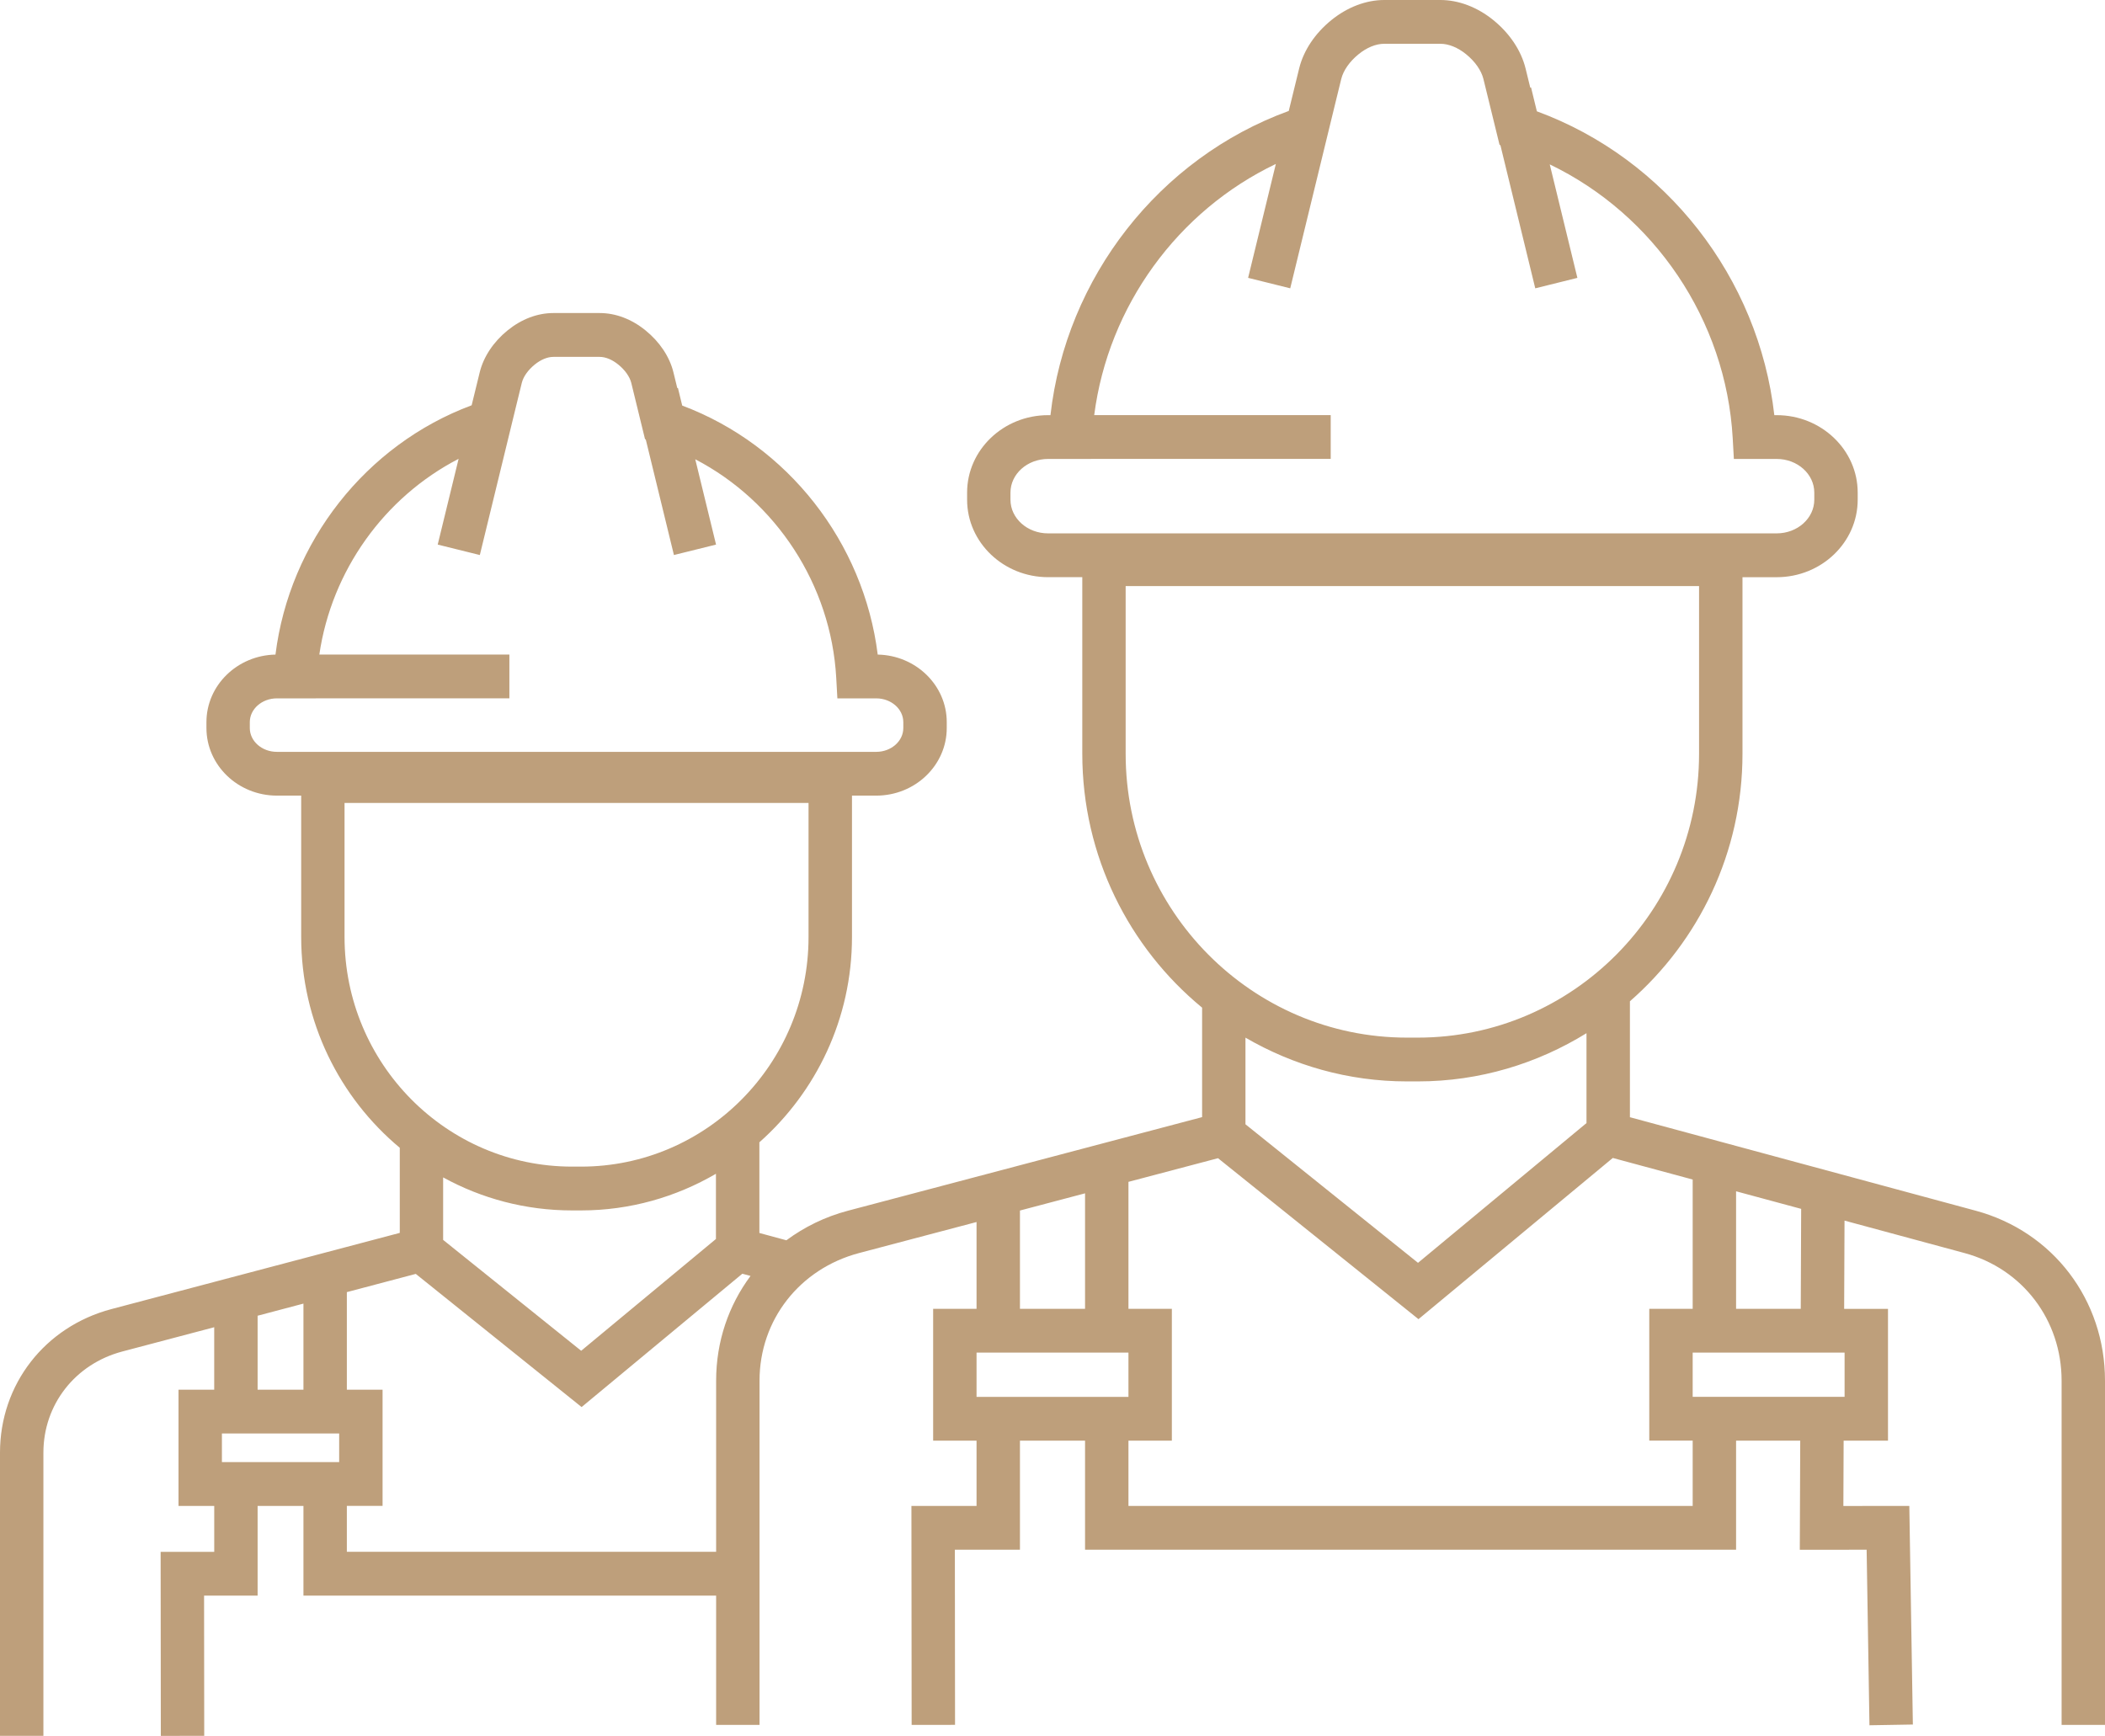 <svg width="97" height="80" viewBox="0 0 97 80" fill="none" xmlns="http://www.w3.org/2000/svg">
<path d="M91.047 55.798L75.108 51.488V46.145C78.278 43.375 80.295 39.295 80.295 34.741V26.601H81.871C83.93 26.601 85.604 24.999 85.604 23.031V22.702C85.604 20.734 83.929 19.133 81.871 19.133H81.762C81.045 12.804 76.77 7.315 70.82 5.13L70.552 4.03L70.516 4.039L70.299 3.153C70.096 2.33 69.569 1.538 68.812 0.925C68.077 0.328 67.211 0 66.376 0H63.786C62.951 0 62.087 0.329 61.352 0.925C60.596 1.537 60.068 2.329 59.866 3.155L59.387 5.113C53.416 7.289 49.124 12.788 48.406 19.133H48.298C46.239 19.133 44.565 20.734 44.565 22.702V23.03C44.565 24.998 46.24 26.6 48.298 26.6H49.873V34.74C49.873 39.455 52.028 43.669 55.394 46.439V51.484L39.079 55.796C38.018 56.076 37.064 56.547 36.237 57.16L34.993 56.823V52.644C37.601 50.333 39.26 46.954 39.26 43.183V36.667H40.379C42.17 36.667 43.627 35.27 43.627 33.552V33.28C43.627 31.585 42.206 30.201 40.446 30.167C39.8 24.99 36.298 20.516 31.437 18.691L31.239 17.878L31.21 17.886L31.032 17.157C30.856 16.442 30.4 15.757 29.747 15.227C29.102 14.704 28.371 14.427 27.633 14.427H25.503C24.766 14.427 24.034 14.704 23.389 15.227C22.738 15.756 22.282 16.442 22.106 17.158L21.734 18.678C16.857 20.495 13.341 24.981 12.694 30.167C10.934 30.201 9.513 31.585 9.513 33.28V33.552C9.513 35.27 10.97 36.667 12.761 36.667H13.879V43.183C13.879 47.089 15.65 50.585 18.422 52.897V56.819L5.134 60.331C2.063 61.144 0 63.803 0 66.947V79.998H2V66.947C2 64.734 3.462 62.86 5.638 62.285L9.871 61.167V64.047H8.226V69.403H9.872V71.519H7.402L7.411 80L9.411 79.998L9.404 73.537H11.871V69.403H13.983V73.537H33V79.494H35V63.628C35 60.837 36.843 58.475 39.584 57.749L45 56.318V60.319H43V66.394H45V69.402H41.999L42.009 79.494L44.009 79.492L44.001 71.42H47V66.394H50V71.42H80V66.394H82.956L82.936 71.424L86.016 71.421L86.146 79.511L88.146 79.477L87.983 69.402L84.944 69.405L84.956 66.395H87V60.32H84.98L84.997 56.253L90.529 57.749C93.203 58.472 95 60.836 95 63.629V79.494H97V63.628C97 59.909 94.607 56.762 91.047 55.798ZM46.563 23.031V22.702C46.563 21.846 47.34 21.151 48.296 21.151H50.268V21.149H61.32V19.131H50.422C51.071 14.102 54.274 9.713 58.792 7.556L57.514 12.805L59.455 13.287L61.529 4.77L61.806 3.639C61.902 3.248 62.193 2.832 62.604 2.499C62.985 2.189 63.404 2.018 63.785 2.018H66.375C66.756 2.018 67.177 2.189 67.559 2.499C67.97 2.832 68.261 3.248 68.357 3.639L69.101 6.678L69.14 6.691L70.746 13.288L72.687 12.806L71.414 7.576C76.228 9.892 79.54 14.746 79.845 20.2L79.898 21.151H81.871C82.827 21.151 83.604 21.846 83.604 22.702V23.03C83.604 23.886 82.827 24.581 81.871 24.581H48.296C47.34 24.582 46.563 23.886 46.563 23.031ZM11.511 33.553V33.281C11.511 32.677 12.071 32.185 12.759 32.185H14.549V32.184H23.473V30.165H14.715C15.282 26.299 17.707 22.916 21.133 21.146L20.17 25.098L22.111 25.579L23.79 18.686L24.045 17.645C24.115 17.36 24.332 17.052 24.64 16.802C24.922 16.573 25.229 16.447 25.501 16.447H27.631C27.904 16.447 28.211 16.573 28.492 16.802C28.802 17.053 29.018 17.361 29.089 17.643L29.723 20.24L29.757 20.251L31.055 25.579L32.996 25.098L32.038 21.166C35.757 23.104 38.294 26.941 38.534 31.234L38.587 32.185H40.377C41.065 32.185 41.625 32.677 41.625 33.281V33.553C41.625 34.158 41.065 34.65 40.377 34.65H12.759C12.07 34.65 11.511 34.158 11.511 33.553ZM15.877 43.184V37.005H37.258V43.184C37.258 49.019 32.555 53.765 26.775 53.765H26.362C20.58 53.766 15.877 49.02 15.877 43.184ZM26.361 55.784H26.774C29.039 55.784 31.158 55.163 32.991 54.095V57.1L26.781 62.252L20.42 57.142V54.262C22.188 55.233 24.212 55.784 26.361 55.784ZM11.871 60.637L13.983 60.078V64.046H11.871V60.637ZM10.226 66.064H15.629V67.383H10.226V66.064ZM15.983 71.517V69.401H17.629V64.045H15.983V59.549L19.16 58.709L26.801 64.846L34.207 58.701L34.585 58.803C33.578 60.155 33 61.822 33 63.627V71.516H15.983V71.517ZM51.871 34.741V27.011H78.294V34.741C78.294 41.952 72.481 47.82 65.334 47.82H64.832C57.686 47.82 51.871 41.953 51.871 34.741ZM64.832 49.838H65.334C68.183 49.838 70.839 49.016 73.107 47.616V51.758L65.343 58.199L57.392 51.814V47.821C59.587 49.096 62.123 49.838 64.832 49.838ZM47 55.789L50 54.996V60.319H47V55.789ZM45 62.337H52V64.376H45V62.337ZM78 69.402H52V66.394H54V60.319H52V54.467L56.127 53.377L65.365 60.795L74.319 53.366L78 54.36V60.318H76V66.393H78V69.402ZM85 64.375H78V62.337H85V64.375ZM82.98 60.319H80V54.902L82.999 55.712L82.98 60.319Z" fill="#BE9F7B"/>
</svg>

